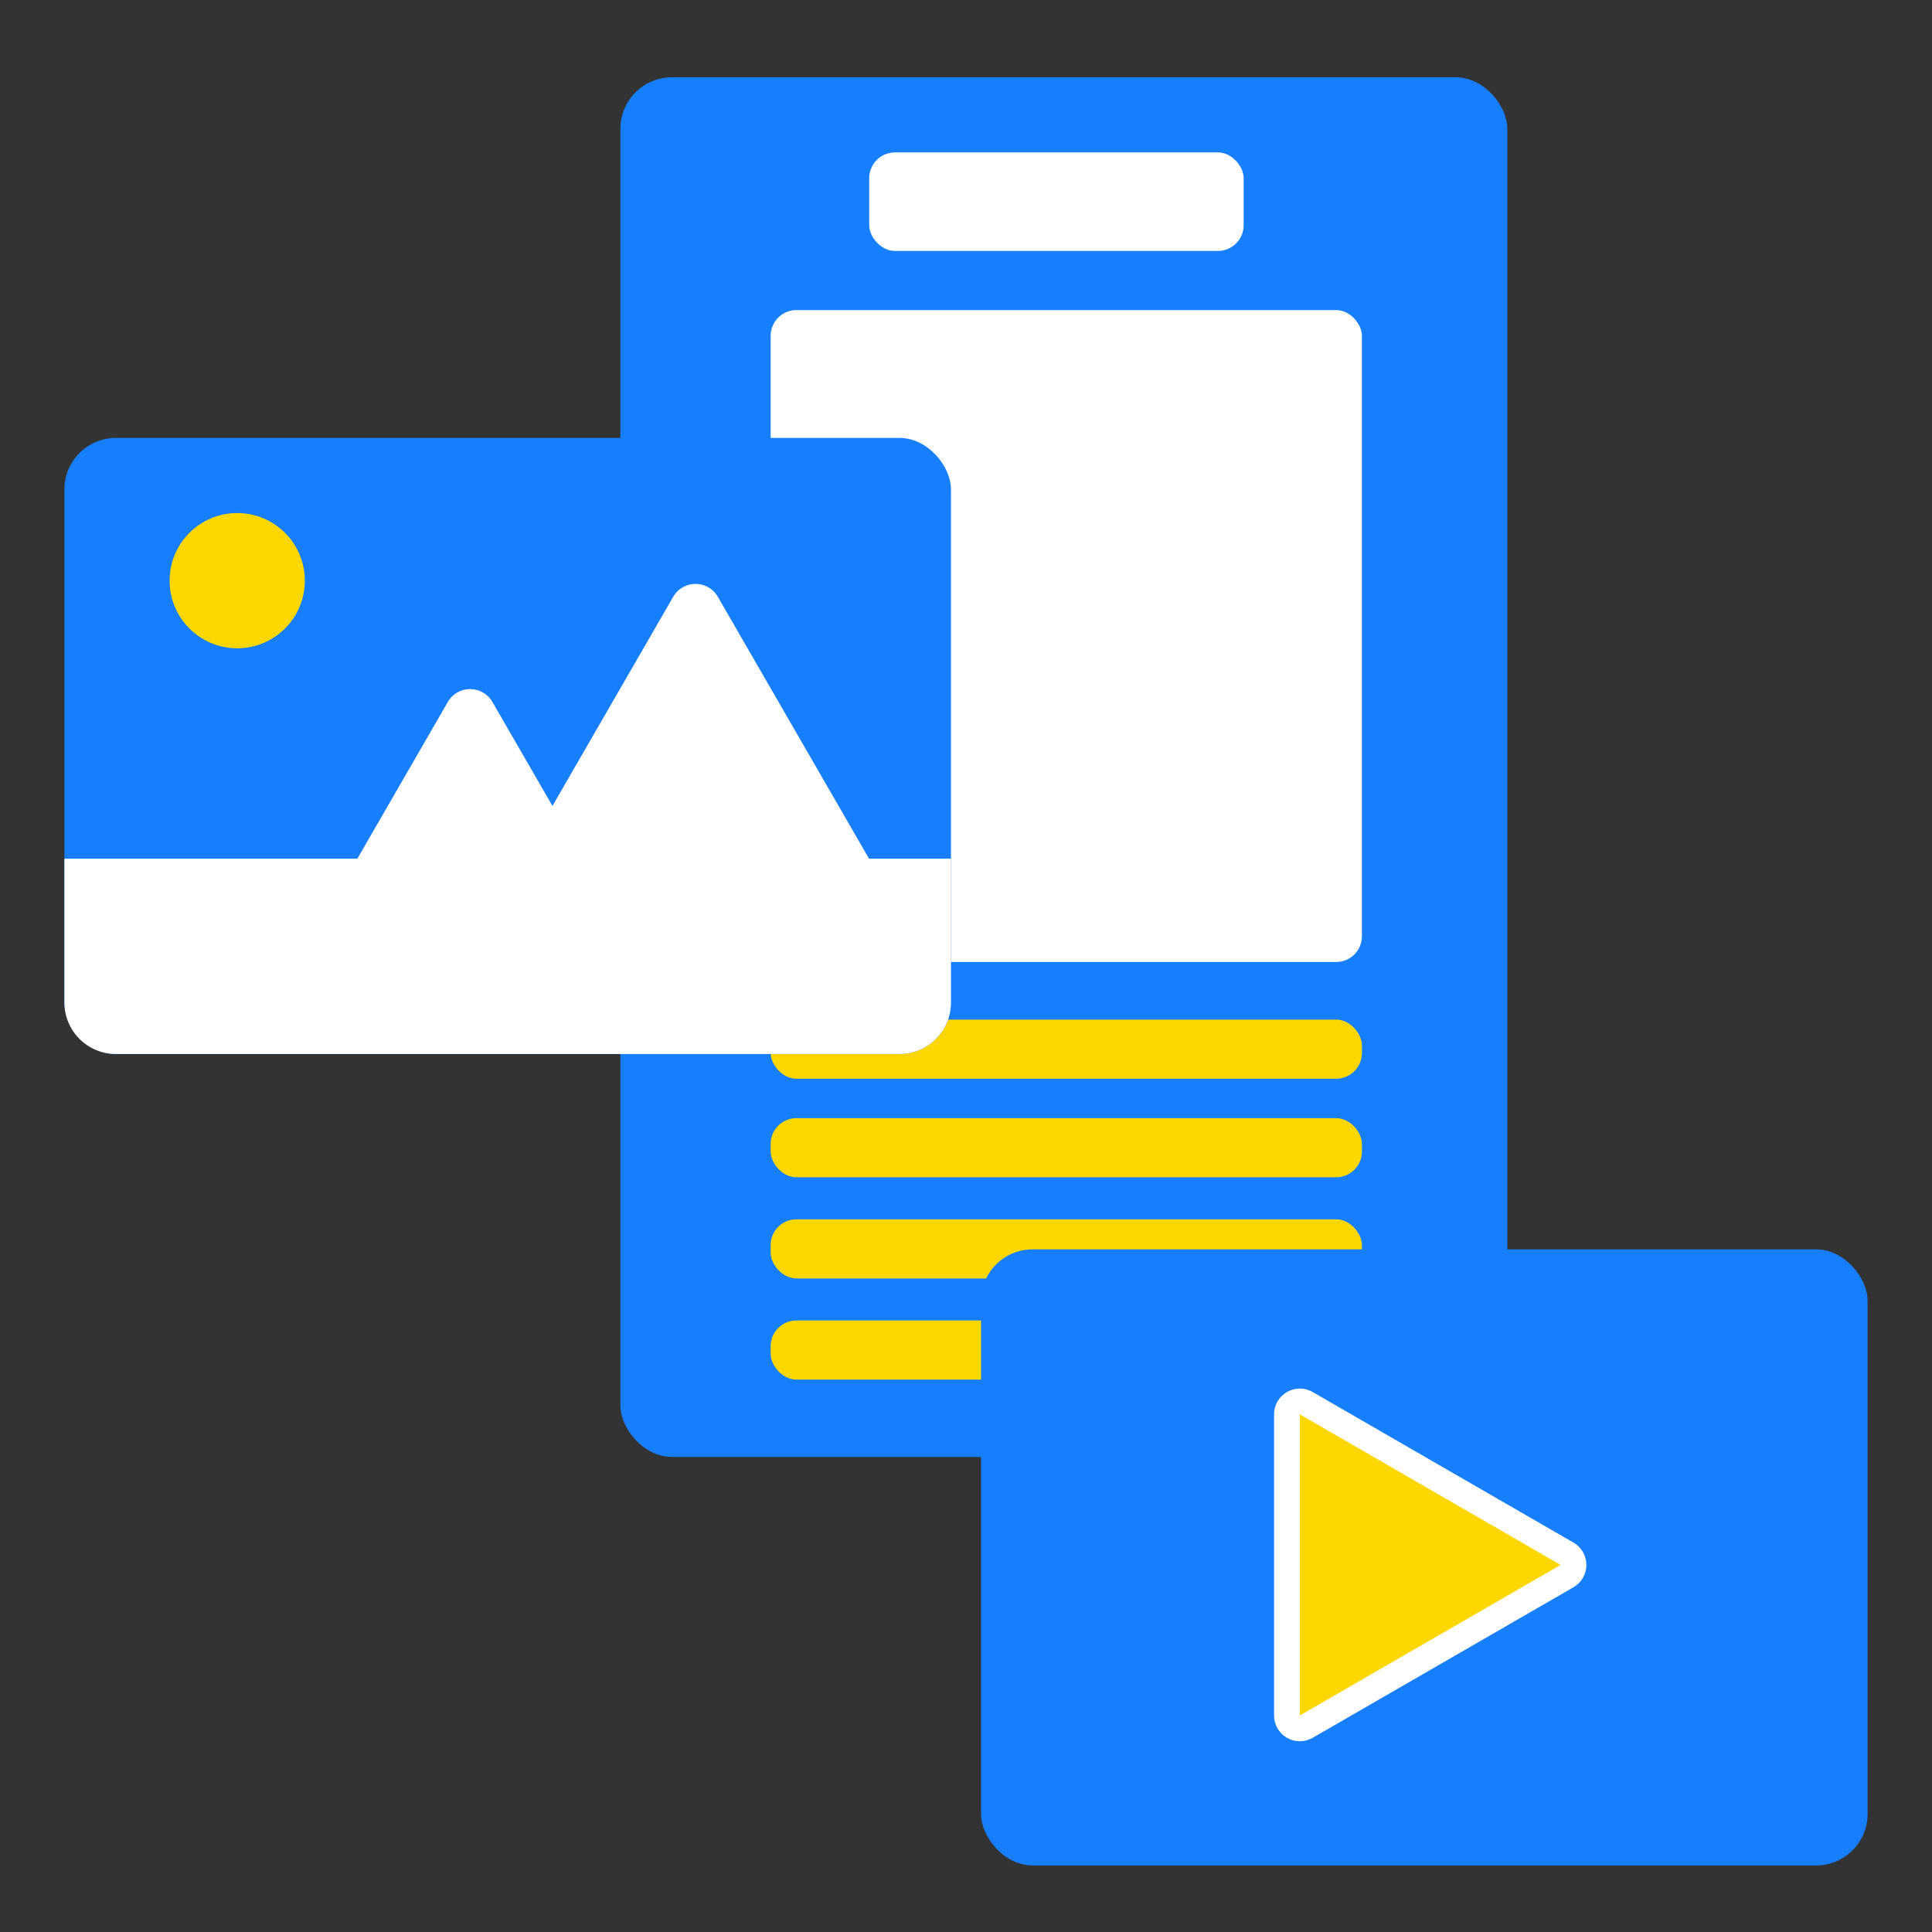 <svg width="150" height="150" viewBox="0 0 150 150" fill="none" xmlns="http://www.w3.org/2000/svg">
<rect x="0" y="0" width="150" height="150" fill="#333333" stroke="none"/>
<rect x="48.167" y="6" width="68.859" height="107.115" rx="4" fill="#177EFE"/>
<rect x="59.833" y="24.075" width="45.906" height="50.615" rx="2" fill="white"/>
<rect x="59.833" y="79.162" width="45.906" height="4.591" rx="2" fill="#FFD700"/>
<rect x="59.833" y="86.813" width="45.906" height="4.591" rx="2" fill="#FFD700"/>
<rect x="59.833" y="94.667" width="45.906" height="4.591" rx="2" fill="#FFD700"/>
<rect x="59.833" y="102.52" width="45.906" height="4.591" rx="2" fill="#FFD700"/>
<rect x="67.484" y="11.833" width="29.074" height="7.651" rx="2" fill="white"/>
<rect x="5" y="34" width="68.833" height="47.833" rx="4" fill="#177EFE"/>
<path d="M5 66.667H73.833V77.833C73.833 80.042 72.043 81.833 69.833 81.833H9C6.791 81.833 5 80.042 5 77.833V66.667Z" fill="white"/>
<path d="M52.268 46.333C53.038 45 54.962 45 55.732 46.333L67.423 66.583C68.193 67.917 67.231 69.583 65.691 69.583H42.309C40.769 69.583 39.807 67.917 40.577 66.583L52.268 46.333Z" fill="white"/>
<path d="M34.768 54.5C35.538 53.167 37.462 53.167 38.232 54.5L49.923 74.75C50.693 76.083 49.731 77.75 48.191 77.75H24.809C23.269 77.75 22.307 76.083 23.077 74.75L34.768 54.5Z" fill="white"/>
<circle cx="18.417" cy="45.083" r="5.25" fill="#FFD700"/>
<rect x="76.167" y="97" width="68.833" height="47.833" rx="4" fill="#177EFE"/>
<path d="M121.667 122.366L101.417 134.057C100.75 134.442 99.917 133.961 99.917 133.191L99.917 109.809C99.917 109.039 100.75 108.558 101.417 108.943L121.667 120.634C122.333 121.019 122.333 121.981 121.667 122.366Z" fill="#FFD700" stroke="white" stroke-width="2"/>
</svg>
